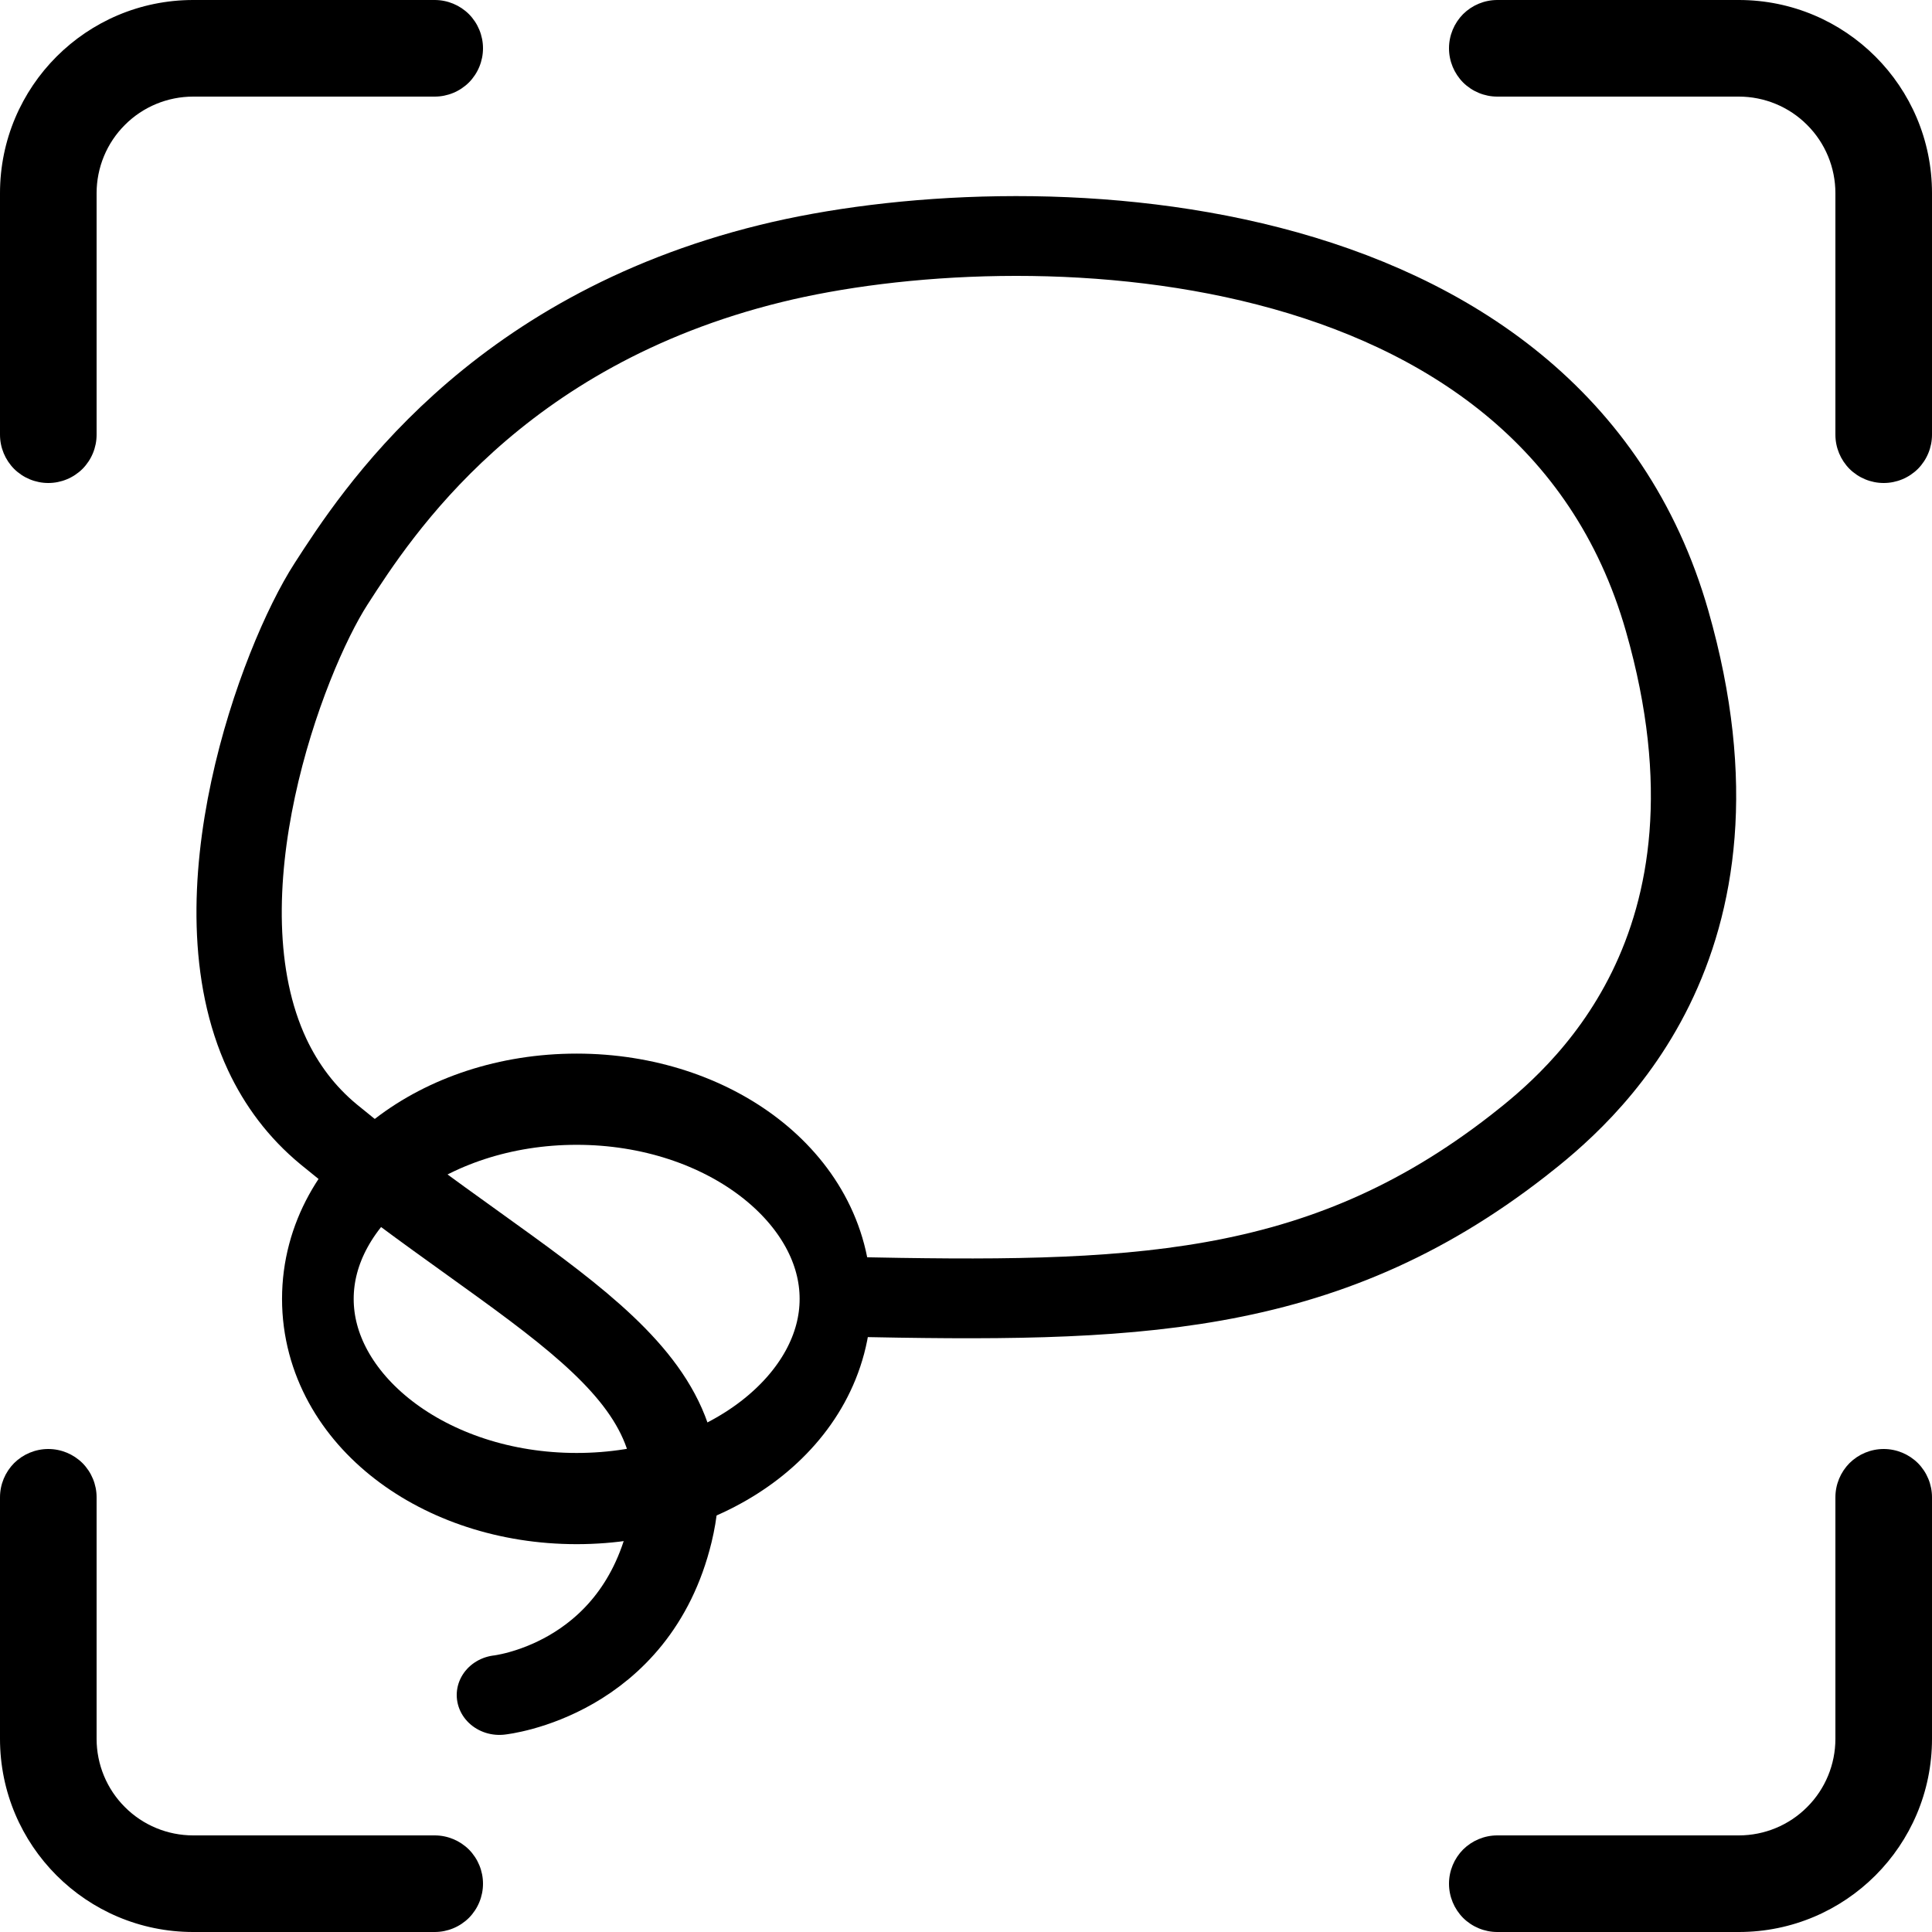<?xml version="1.0" encoding="UTF-8" standalone="no"?>
<!DOCTYPE svg PUBLIC "-//W3C//DTD SVG 1.1//EN" "http://www.w3.org/Graphics/SVG/1.1/DTD/svg11.dtd">
<svg width="20px" height="20px" version="1.1" xmlns="http://www.w3.org/2000/svg" xmlns:xlink="http://www.w3.org/1999/xlink" xml:space="preserve" xmlns:serif="http://www.serif.com/" style="fill-rule:evenodd;clip-rule:evenodd;stroke-linecap:round;stroke-linejoin:round;stroke-miterlimit:1.5;">
    <g transform="matrix(1,0,0,1,-10,-40)">
        <g id="type_freehand">
            <g transform="matrix(1,0,0,1,0,30)">
                <rect x="10" y="10" width="20" height="20" style="fill-opacity:0;"/>
            </g>
            <g transform="matrix(0.883,0,0,0.826,10.313,40.593)">
                <path d="M5.5,20.525C5.5,20.525 7.081,20.346 7.5,18.5C7.979,16.389 5.879,15.594 3.5,13.5C3.179,13.217 2.944,12.876 2.778,12.498C1.918,10.529 2.949,7.557 3.527,6.599C4.058,5.719 5.431,3.438 8.684,2.584C11.603,1.818 17.821,1.947 19.19,7.063C20.291,11.174 18.16,13.044 17.444,13.641C15.12,15.575 12.869,15.606 9.589,15.535" style="fill:none;stroke:black;stroke-width:1px;"/>
            </g>
            <g transform="matrix(0.883,0,0,1.124,11.083,35.081)">
                <ellipse cx="5.534" cy="16.339" rx="3.034" ry="1.839" style="fill:none;stroke:black;stroke-width:0.84px;"/>
            </g>
            <g transform="matrix(1,0,0,1,2.27928e-10,30)">
                <path d="M25,29.5C25,29.633 25.053,29.76 25.146,29.854C25.24,29.947 25.367,30 25.5,30C25.9,30 26.992,30 28,30C29.105,30 30,29.105 30,28C30,26.992 30,25.9 30,25.5C30,25.367 29.947,25.24 29.854,25.146C29.76,25.053 29.633,25 29.5,25C29.367,25 29.24,25.053 29.146,25.146C29.053,25.24 29,25.367 29,25.5C29,26.123 29,27.204 29,28C29,28.265 28.895,28.52 28.707,28.707C28.52,28.895 28.265,29 28,29C27.204,29 26.123,29 25.5,29C25.367,29 25.24,29.053 25.146,29.146C25.053,29.24 25,29.367 25,29.5ZM10.5,25C10.367,25 10.24,25.053 10.146,25.146C10.053,25.24 10,25.367 10,25.5C10,25.9 10,26.992 10,28C10,29.105 10.895,30 12,30C13.008,30 14.1,30 14.5,30C14.633,30 14.76,29.947 14.854,29.854C14.947,29.76 15,29.633 15,29.5C15,29.367 14.947,29.24 14.854,29.146C14.76,29.053 14.633,29 14.5,29C13.877,29 12.796,29 12,29C11.735,29 11.48,28.895 11.293,28.707C11.105,28.52 11,28.265 11,28C11,27.204 11,26.123 11,25.5C11,25.367 10.947,25.24 10.854,25.146C10.76,25.053 10.633,25 10.5,25ZM29.5,15C29.633,15 29.76,14.947 29.854,14.854C29.947,14.76 30,14.633 30,14.5C30,14.1 30,13.008 30,12C30,10.895 29.105,10 28,10C26.992,10 25.9,10 25.5,10C25.367,10 25.24,10.053 25.146,10.146C25.053,10.24 25,10.367 25,10.5C25,10.633 25.053,10.76 25.146,10.854C25.24,10.947 25.367,11 25.5,11C26.123,11 27.204,11 28,11C28.265,11 28.52,11.105 28.707,11.293C28.895,11.48 29,11.735 29,12C29,12.796 29,13.877 29,14.5C29,14.633 29.053,14.76 29.146,14.854C29.24,14.947 29.367,15 29.5,15ZM15,10.5C15,10.367 14.947,10.24 14.854,10.146C14.76,10.053 14.633,10 14.5,10C14.1,10 13.008,10 12,10C10.895,10 10,10.895 10,12C10,13.008 10,14.1 10,14.5C10,14.633 10.053,14.76 10.146,14.854C10.24,14.947 10.367,15 10.5,15C10.633,15 10.76,14.947 10.854,14.854C10.947,14.76 11,14.633 11,14.5C11,13.877 11,12.796 11,12C11,11.735 11.105,11.48 11.293,11.293C11.48,11.105 11.735,11 12,11C12.796,11 13.877,11 14.5,11C14.633,11 14.76,10.947 14.854,10.854C14.947,10.76 15,10.633 15,10.5Z"/>
            </g>
        </g>
    </g>
</svg>
